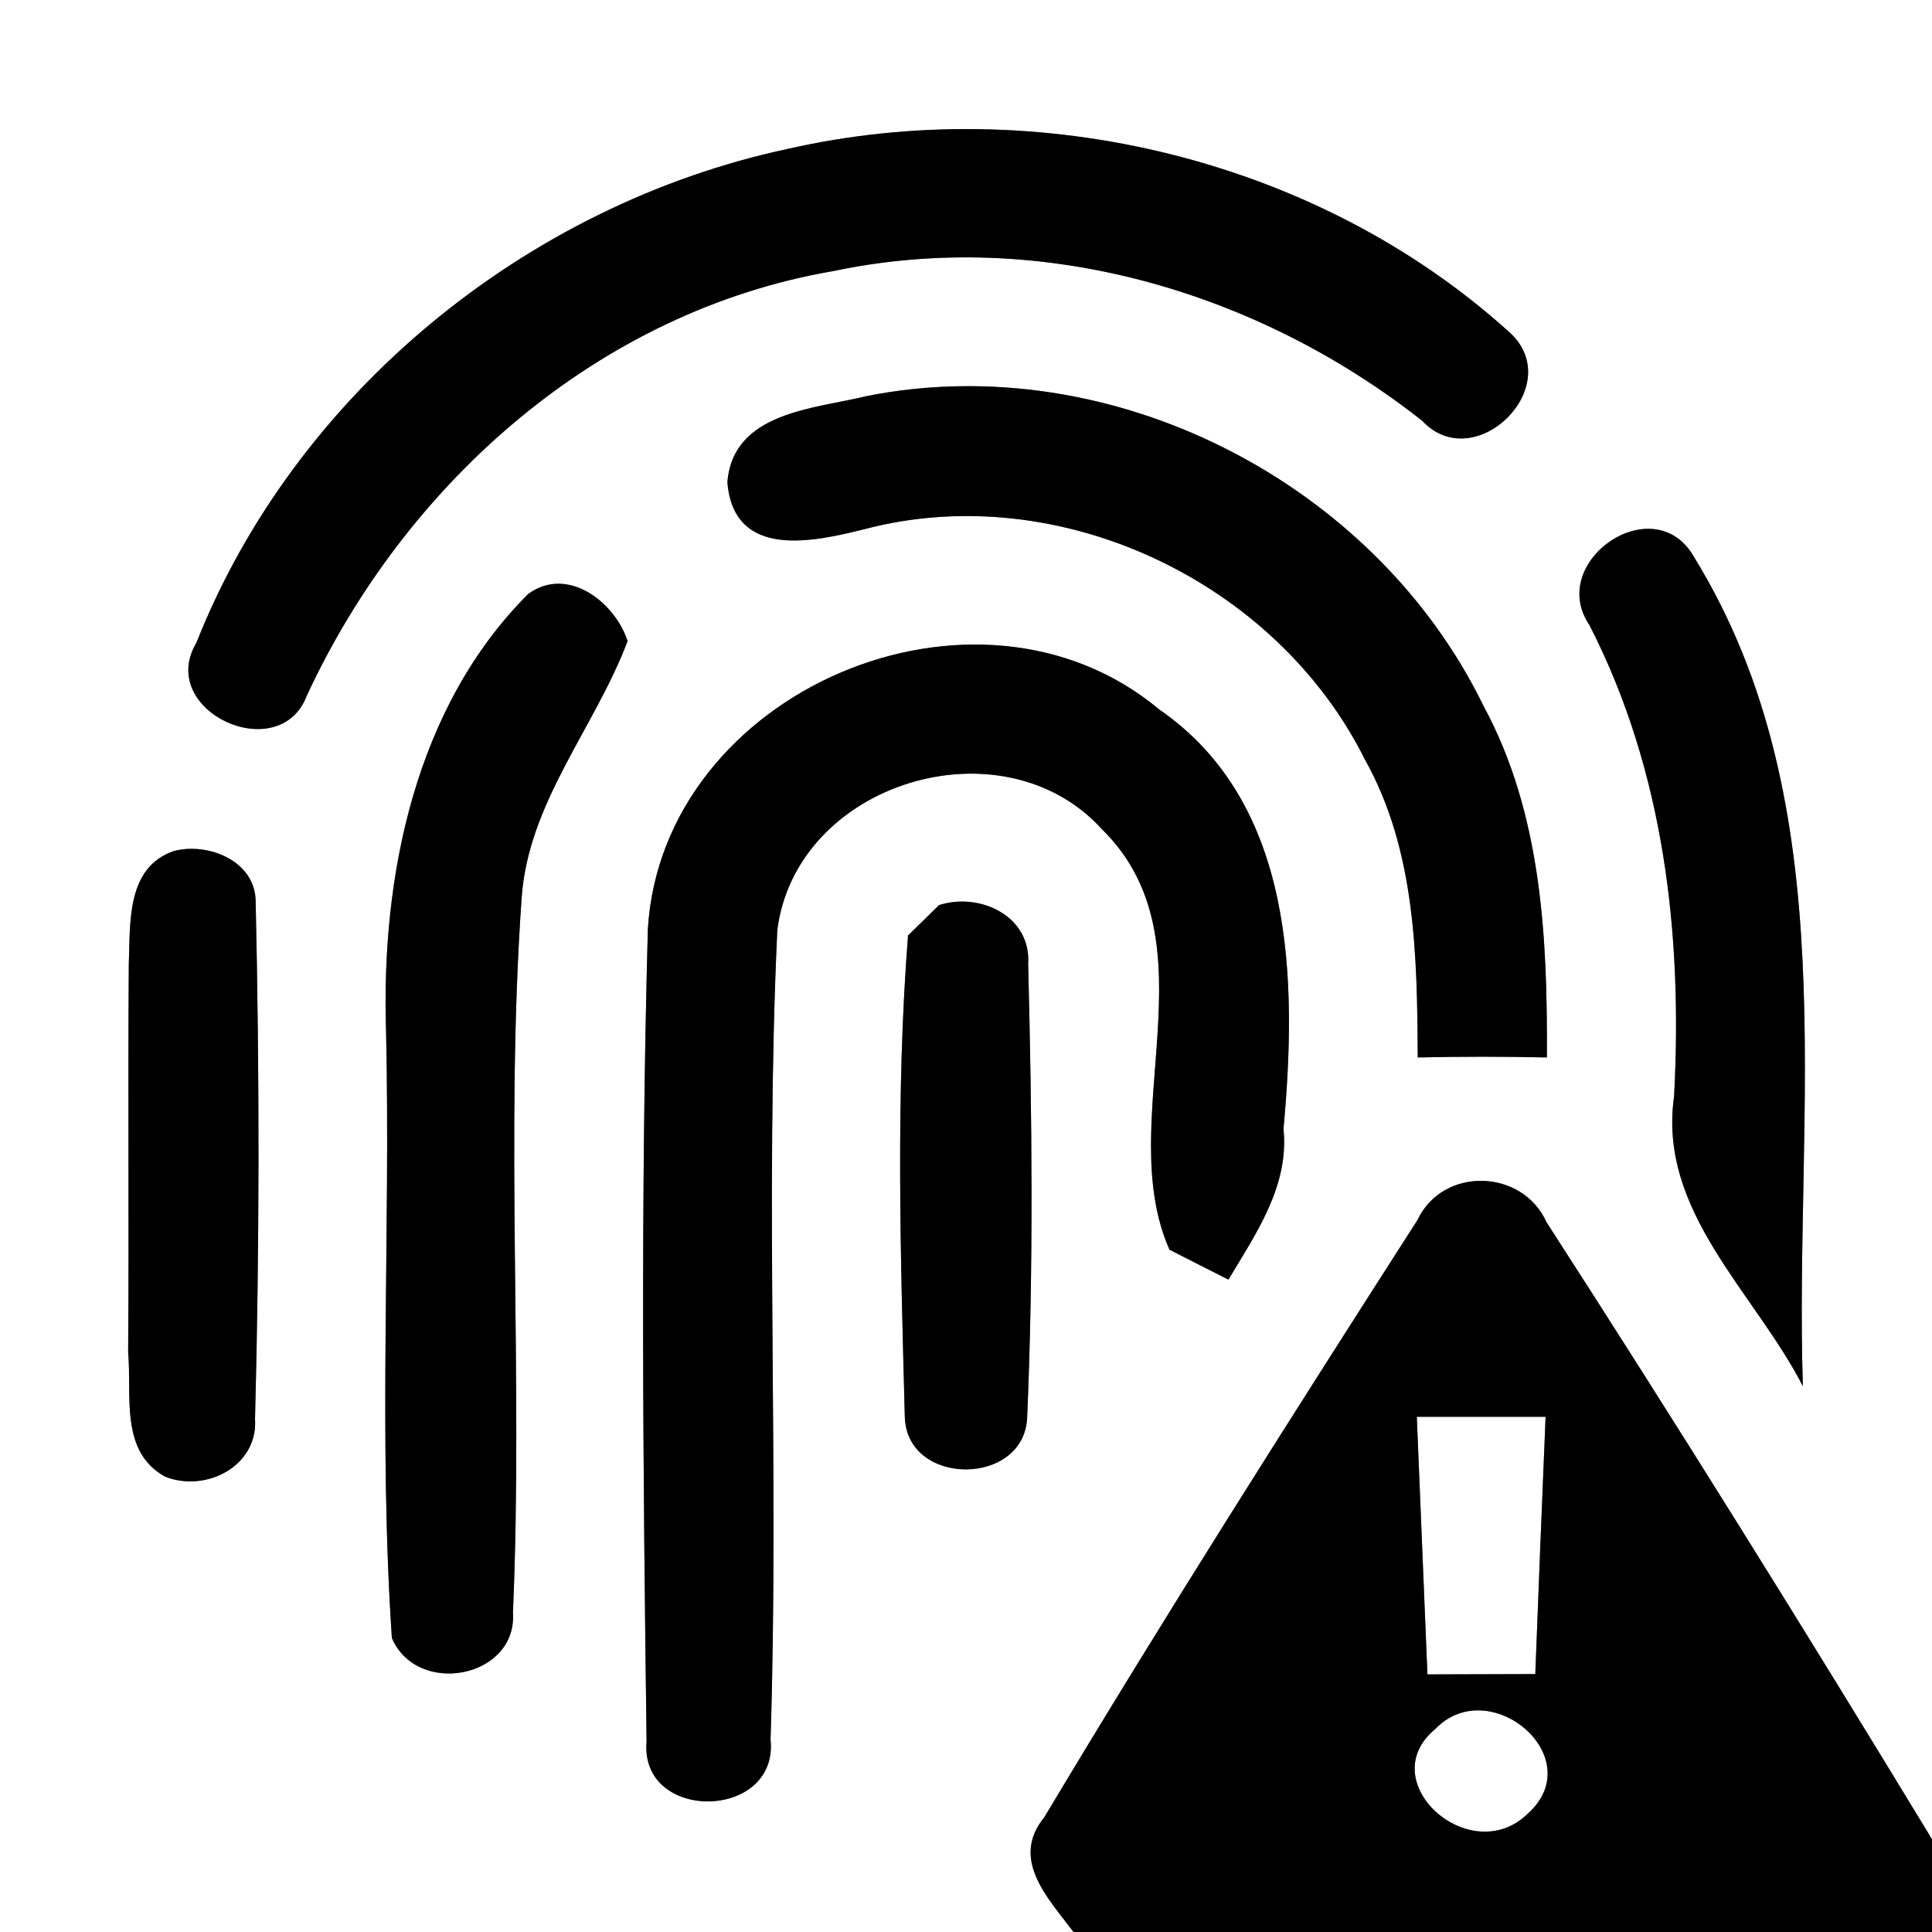 <?xml version="1.0" encoding="UTF-8" ?>
<!DOCTYPE svg PUBLIC "-//W3C//DTD SVG 1.1//EN" "http://www.w3.org/Graphics/SVG/1.1/DTD/svg11.dtd">
<svg width="60pt" height="60pt" viewBox="0 0 60 60" version="1.1" xmlns="http://www.w3.org/2000/svg">
<rect x="0" y="0" width="60" height="60" fill="#808080" stroke="none"/>
<g id="#ffffffff">
<path fill="#ffffff" opacity="1.00" d=" M 0.00 0.00 L 60.00 0.00 L 60.00 57.12 C 56.09 50.68 52.11 44.28 48.03 37.96 C 47.28 36.29 44.81 36.22 44.02 37.89 C 40.09 44.02 36.17 50.19 32.43 56.44 C 31.36 57.75 32.56 58.96 33.34 60.00 L 0.00 60.00 L 0.00 0.00 M 24.44 4.63 C 16.34 6.37 9.16 12.23 6.10 19.96 C 4.84 22.08 8.68 23.84 9.53 21.60 C 12.59 15.00 18.58 9.67 25.87 8.42 C 32.31 7.06 39.06 9.04 44.17 13.07 C 45.80 14.81 48.67 11.99 46.90 10.34 C 40.95 4.94 32.24 2.85 24.44 4.63 M 22.59 14.98 C 22.79 17.40 25.30 16.82 26.86 16.43 C 32.89 14.85 39.63 18.05 42.39 23.59 C 43.97 26.41 44.01 29.70 44.03 32.84 C 45.37 32.81 46.70 32.81 48.04 32.84 C 48.06 29.12 47.88 25.26 46.07 21.92 C 42.69 14.98 34.53 10.79 26.92 12.30 C 25.29 12.70 22.76 12.79 22.59 14.98 M 49.36 19.41 C 51.68 23.93 52.26 29.03 51.99 34.05 C 51.48 37.62 54.50 40.14 55.99 43.05 C 55.71 34.45 57.37 25.03 52.61 17.30 C 51.38 15.13 48.02 17.43 49.36 19.41 M 16.40 18.45 C 12.89 21.96 11.83 27.22 11.99 32.03 C 12.13 38.31 11.75 44.61 12.17 50.87 C 12.96 52.71 16.07 52.11 15.93 50.08 C 16.25 42.69 15.68 35.27 16.20 27.88 C 16.41 24.91 18.47 22.61 19.49 19.91 C 19.10 18.70 17.62 17.55 16.40 18.45 M 20.12 28.85 C 19.89 37.25 19.97 45.68 20.08 54.08 C 19.86 56.61 24.19 56.54 23.93 54.02 C 24.20 45.64 23.75 37.25 24.14 28.88 C 24.73 24.29 31.13 22.35 34.22 25.75 C 37.81 29.27 34.54 34.80 36.32 38.81 C 36.78 39.05 37.70 39.51 38.15 39.74 C 39.01 38.30 40.04 36.83 39.86 35.06 C 40.28 30.47 40.23 24.96 36.01 22.04 C 30.33 17.29 20.57 21.45 20.12 28.85 M 5.40 26.43 C 3.91 26.94 4.05 28.68 4.00 29.95 C 3.97 33.96 4.01 37.98 3.98 42.00 C 4.10 43.33 3.71 45.08 5.13 45.86 C 6.40 46.36 8.02 45.53 7.92 44.06 C 8.06 38.72 8.06 33.36 7.94 28.01 C 7.94 26.74 6.47 26.15 5.40 26.43 M 29.16 28.11 C 28.92 28.35 28.44 28.82 28.20 29.05 C 27.81 34.02 27.97 39.04 28.10 44.01 C 28.17 46.18 31.82 46.17 31.90 44.01 C 32.10 39.33 32.05 34.62 31.93 29.94 C 32.03 28.45 30.43 27.70 29.16 28.11 Z" />
<path fill="#ffffff" opacity="1.00" d=" M 44.00 44.00 C 45.33 44.00 46.67 44.00 48.00 44.00 C 47.89 46.66 47.78 49.33 47.68 51.99 C 46.56 51.99 45.44 52.00 44.33 52.00 C 44.22 49.33 44.11 46.67 44.00 44.00 Z" />
<path fill="#ffffff" opacity="1.00" d=" M 44.58 53.69 C 46.27 51.94 49.42 54.60 47.42 56.35 C 45.64 58.04 42.60 55.32 44.58 53.69 Z" />
</g>
<g id="#000000ff">
<path fill="#000000" opacity="1.00" d=" M 24.44 4.63 C 32.24 2.85 40.95 4.94 46.90 10.34 C 48.67 11.99 45.80 14.81 44.17 13.07 C 39.06 9.04 32.31 7.06 25.87 8.42 C 18.58 9.67 12.59 15.00 9.53 21.60 C 8.68 23.84 4.84 22.08 6.10 19.96 C 9.16 12.23 16.34 6.37 24.44 4.63 Z" />
<path fill="#000000" opacity="1.00" d=" M 22.59 14.98 C 22.76 12.79 25.29 12.70 26.92 12.30 C 34.53 10.79 42.69 14.98 46.07 21.92 C 47.88 25.26 48.06 29.12 48.04 32.84 C 46.70 32.81 45.37 32.81 44.03 32.84 C 44.01 29.70 43.97 26.41 42.39 23.59 C 39.63 18.05 32.89 14.85 26.86 16.43 C 25.30 16.82 22.79 17.40 22.59 14.98 Z" />
<path fill="#000000" opacity="1.00" d=" M 49.36 19.41 C 48.02 17.43 51.38 15.13 52.61 17.30 C 57.37 25.03 55.71 34.45 55.99 43.05 C 54.50 40.14 51.48 37.62 51.99 34.05 C 52.26 29.03 51.68 23.93 49.36 19.41 Z" />
<path fill="#000000" opacity="1.00" d=" M 16.40 18.45 C 17.62 17.55 19.10 18.70 19.49 19.91 C 18.47 22.61 16.41 24.91 16.20 27.88 C 15.68 35.27 16.25 42.69 15.93 50.08 C 16.07 52.11 12.96 52.71 12.17 50.87 C 11.75 44.61 12.13 38.31 11.99 32.03 C 11.83 27.22 12.89 21.96 16.40 18.45 Z" />
<path fill="#000000" opacity="1.00" d=" M 20.12 28.85 C 20.57 21.45 30.33 17.29 36.01 22.04 C 40.23 24.96 40.28 30.47 39.86 35.06 C 40.04 36.83 39.01 38.30 38.15 39.74 C 37.70 39.51 36.78 39.05 36.32 38.81 C 34.54 34.80 37.81 29.27 34.22 25.75 C 31.13 22.35 24.73 24.29 24.14 28.88 C 23.75 37.25 24.20 45.64 23.93 54.02 C 24.19 56.54 19.86 56.61 20.08 54.08 C 19.97 45.68 19.89 37.25 20.12 28.85 Z" />
<path fill="#000000" opacity="1.00" d=" M 5.40 26.43 C 6.47 26.15 7.94 26.74 7.94 28.01 C 8.06 33.36 8.06 38.72 7.92 44.06 C 8.02 45.53 6.40 46.36 5.13 45.86 C 3.71 45.08 4.10 43.33 3.98 42.00 C 4.01 37.98 3.97 33.96 4.00 29.95 C 4.05 28.68 3.91 26.94 5.40 26.43 Z" />
<path fill="#000000" opacity="1.00" d=" M 29.16 28.11 C 30.43 27.70 32.03 28.45 31.93 29.94 C 32.05 34.62 32.10 39.33 31.90 44.01 C 31.82 46.17 28.17 46.18 28.10 44.01 C 27.97 39.04 27.81 34.02 28.20 29.05 C 28.44 28.82 28.92 28.35 29.16 28.11 Z" />
<path fill="#000000" opacity="1.00" d=" M 44.02 37.89 C 44.81 36.22 47.28 36.29 48.03 37.96 C 52.11 44.28 56.09 50.68 60.00 57.12 L 60.00 60.00 L 33.34 60.00 C 32.56 58.96 31.36 57.75 32.43 56.44 C 36.17 50.19 40.09 44.02 44.02 37.89 M 44.00 44.00 C 44.11 46.67 44.22 49.33 44.33 52.00 C 45.44 52.00 46.56 51.99 47.68 51.99 C 47.78 49.33 47.89 46.66 48.00 44.00 C 46.67 44.00 45.33 44.00 44.00 44.00 M 44.58 53.69 C 42.60 55.32 45.64 58.04 47.42 56.35 C 49.42 54.60 46.27 51.94 44.58 53.69 Z" />
</g>
</svg>
